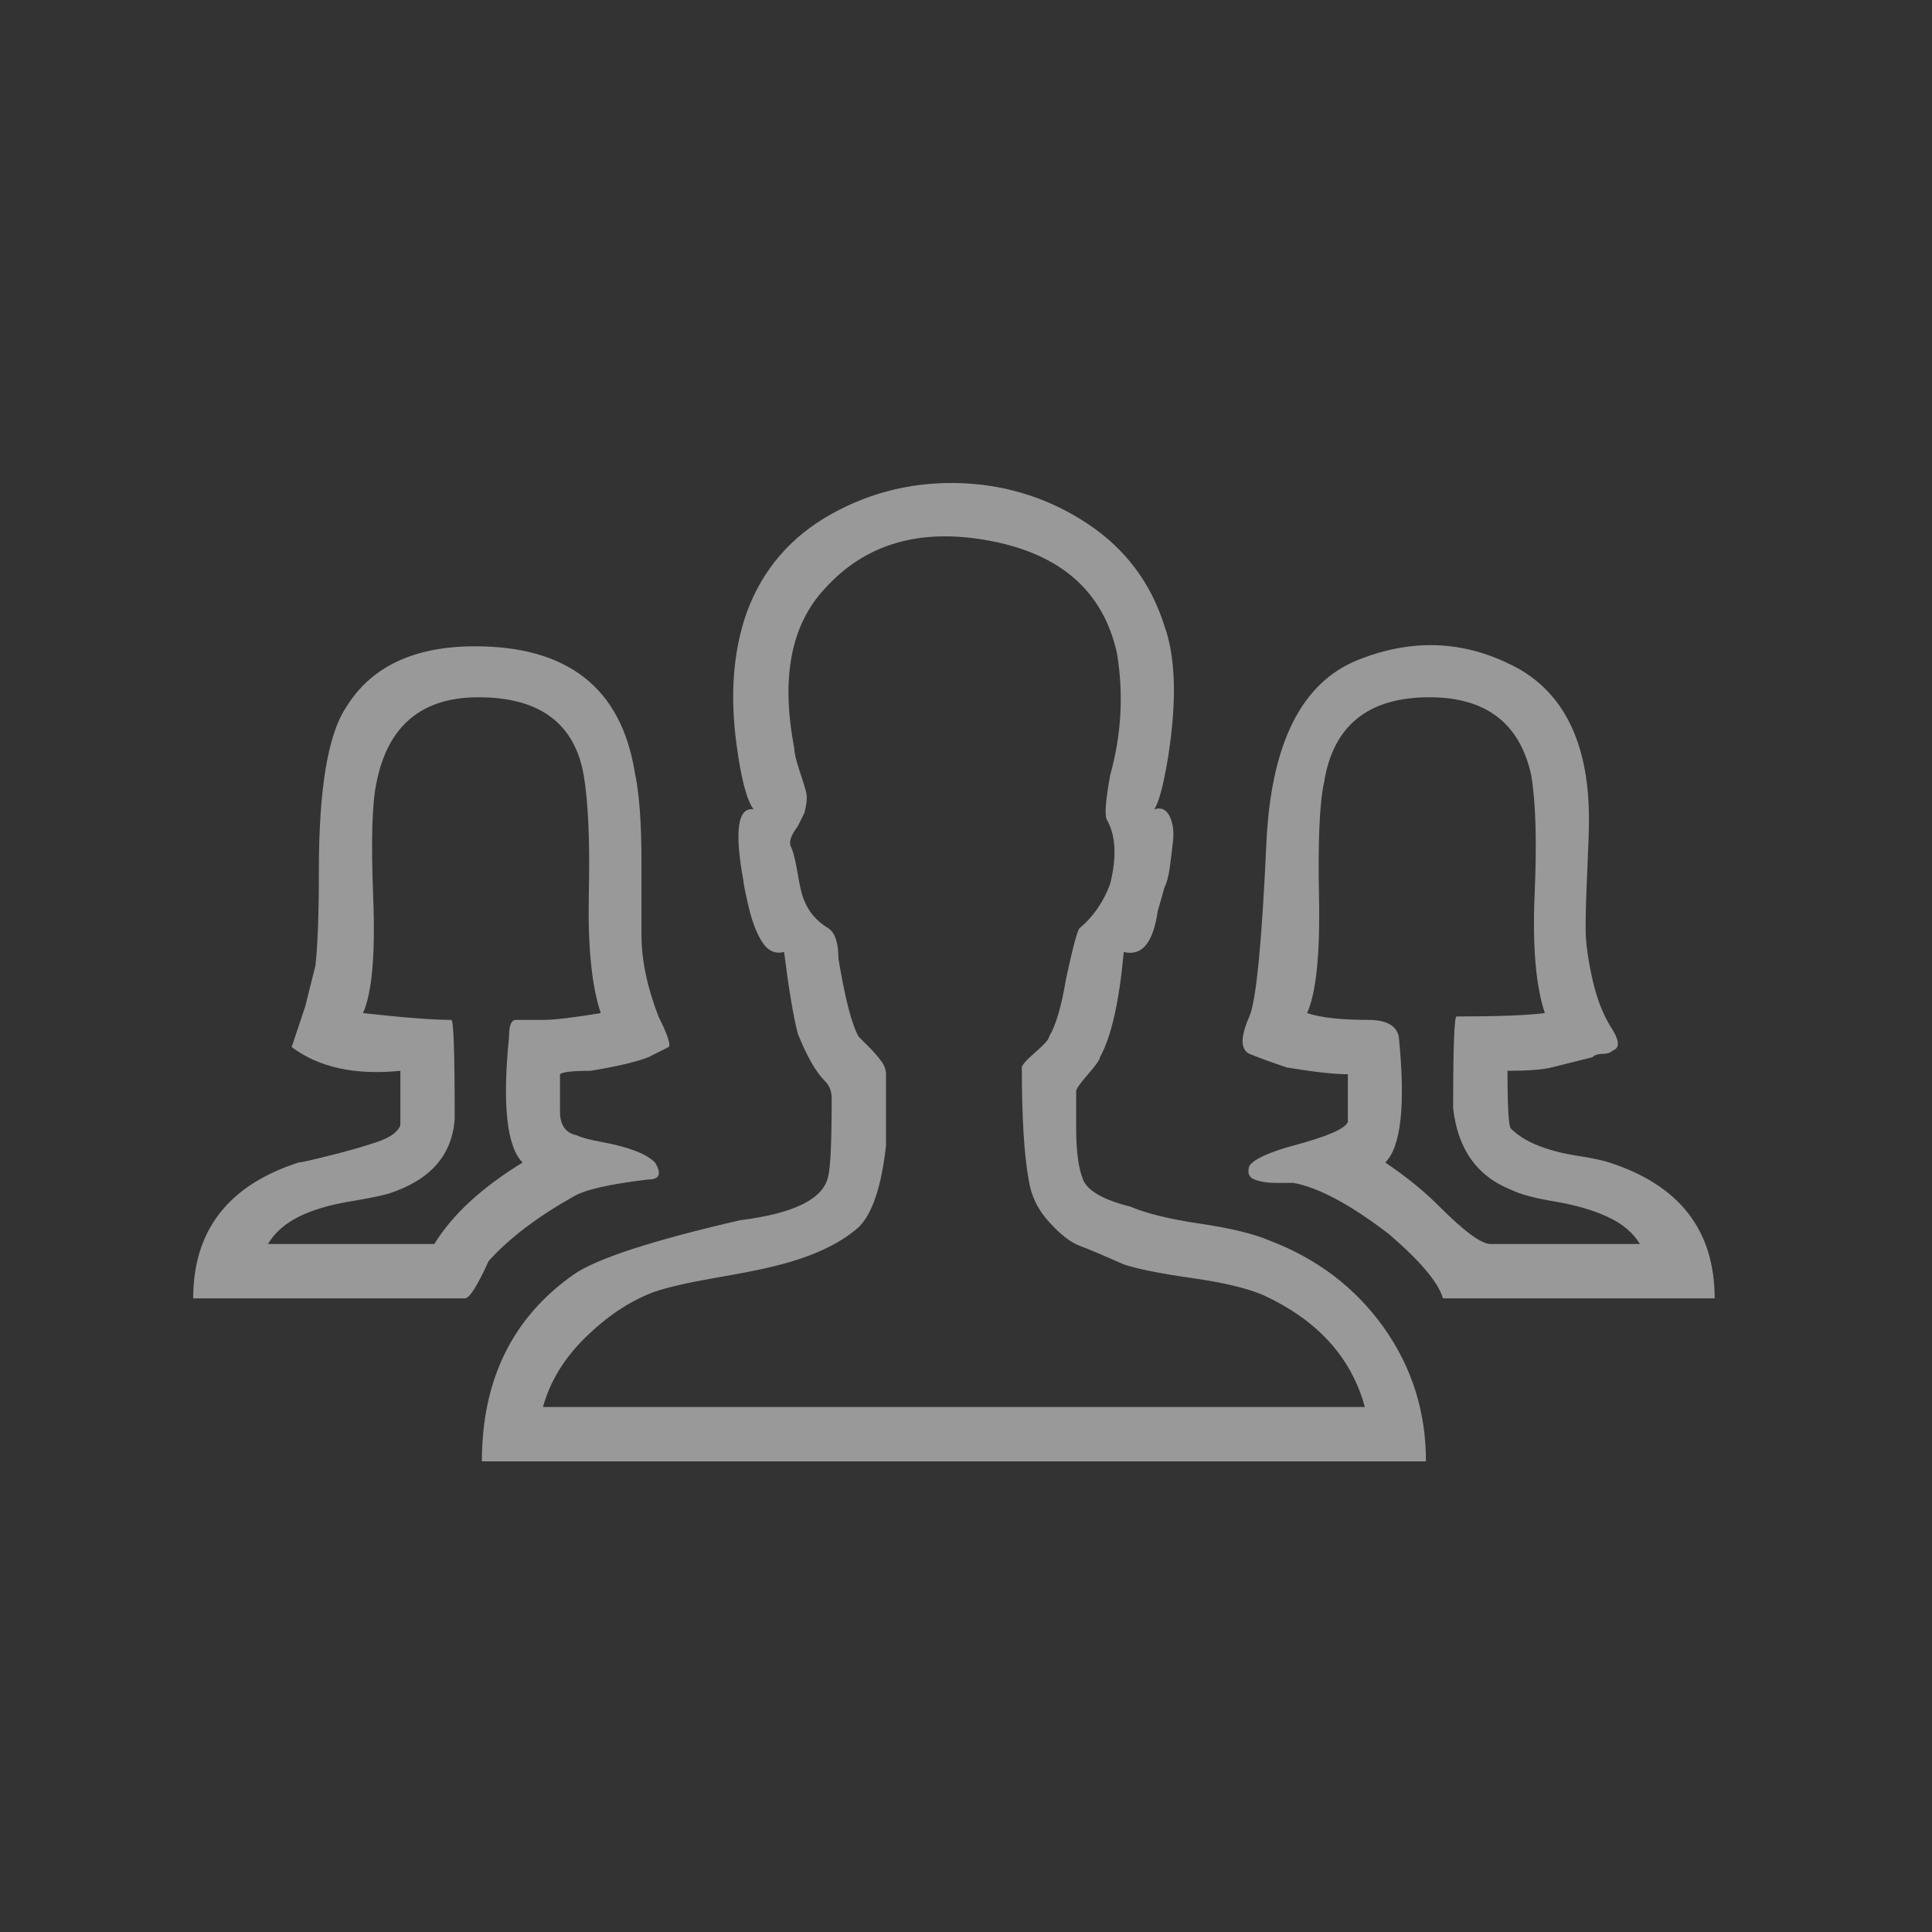<?xml version="1.0" encoding="UTF-8"?>
<svg width="40px" height="40px" viewBox="0 0 40 40" version="1.1" xmlns="http://www.w3.org/2000/svg" xmlns:xlink="http://www.w3.org/1999/xlink">
    <rect x="0" y="0" width="40" height="40" fill="#333333" stroke="none"/>
    <!-- Generator: Sketch 50.2 (55047) - http://www.bohemiancoding.com/sketch -->
    <title>icon/qun</title>
    <desc>Created with Sketch.</desc>
    <defs></defs>
    <g id="icon/qun" stroke="none" stroke-width="1" fill="none" fill-rule="evenodd">
        <g id="Group-6">
            <rect id="Rectangle-5" x="0" y="0" width="40" height="40"></rect>
            <path d="M26.289,25.686 C27.273,26.061 28.059,26.659 28.645,27.479 C29.23,28.299 29.523,29.225 29.523,30.256 L9.977,30.256 C9.977,28.569 10.609,27.28 11.875,26.389 C12.344,26.061 13.492,25.686 15.32,25.264 C16.445,25.124 17.055,24.819 17.148,24.35 C17.195,24.163 17.219,23.624 17.219,22.733 C17.219,22.592 17.172,22.475 17.078,22.381 C16.891,22.194 16.703,21.866 16.516,21.397 C16.422,21.022 16.328,20.46 16.234,19.71 C16.047,19.756 15.895,19.686 15.777,19.499 C15.66,19.311 15.566,19.065 15.496,18.76 C15.426,18.456 15.391,18.28 15.391,18.233 C15.203,17.202 15.273,16.71 15.602,16.756 C15.461,16.569 15.344,16.124 15.25,15.42 C15.109,14.389 15.18,13.475 15.461,12.678 C15.789,11.788 16.375,11.108 17.219,10.639 C18.063,10.17 18.977,9.96 19.961,10.006 C20.898,10.053 21.754,10.335 22.527,10.85 C23.301,11.366 23.828,12.069 24.109,12.96 C24.344,13.616 24.367,14.53 24.18,15.702 C24.086,16.264 23.992,16.616 23.898,16.756 C24.039,16.71 24.145,16.756 24.215,16.897 C24.285,17.038 24.309,17.213 24.285,17.424 C24.262,17.635 24.238,17.823 24.215,17.987 C24.191,18.151 24.156,18.28 24.109,18.374 L23.969,18.866 C23.922,19.194 23.84,19.428 23.723,19.569 C23.605,19.71 23.453,19.756 23.266,19.71 C23.172,20.741 23.008,21.467 22.773,21.889 C22.773,21.936 22.691,22.053 22.527,22.241 C22.363,22.428 22.281,22.545 22.281,22.592 L22.281,23.366 C22.281,23.835 22.328,24.186 22.422,24.42 C22.516,24.655 22.844,24.842 23.406,24.983 C23.734,25.124 24.215,25.241 24.848,25.335 C25.48,25.428 25.961,25.545 26.289,25.686 Z M12.086,27.725 C11.664,28.147 11.383,28.616 11.242,29.131 L28.258,29.131 C27.977,28.1 27.273,27.327 26.148,26.811 C25.82,26.67 25.328,26.553 24.672,26.46 C24.016,26.366 23.547,26.272 23.266,26.178 C22.844,25.991 22.539,25.862 22.352,25.792 C22.164,25.721 21.953,25.557 21.719,25.299 C21.484,25.042 21.344,24.749 21.297,24.42 C21.203,23.905 21.156,23.131 21.156,22.1 C21.156,22.053 21.25,21.948 21.438,21.784 C21.625,21.62 21.719,21.514 21.719,21.467 C21.859,21.233 21.977,20.835 22.07,20.272 C22.211,19.616 22.305,19.264 22.352,19.217 C22.633,18.983 22.844,18.678 22.984,18.303 C23.125,17.741 23.102,17.295 22.914,16.967 C22.867,16.874 22.891,16.569 22.984,16.053 C23.219,15.21 23.266,14.366 23.125,13.522 C22.844,12.256 21.977,11.483 20.523,11.202 C19.07,10.92 17.922,11.249 17.078,12.186 C16.375,12.936 16.164,14.038 16.445,15.491 C16.445,15.585 16.48,15.737 16.551,15.948 C16.621,16.159 16.668,16.311 16.691,16.405 C16.715,16.499 16.703,16.639 16.656,16.827 L16.516,17.108 C16.375,17.295 16.328,17.436 16.375,17.53 C16.422,17.624 16.469,17.811 16.516,18.092 C16.563,18.374 16.609,18.561 16.656,18.655 C16.75,18.889 16.914,19.077 17.148,19.217 C17.289,19.311 17.359,19.522 17.359,19.85 C17.5,20.694 17.641,21.233 17.781,21.467 L17.992,21.678 C18.086,21.772 18.168,21.866 18.238,21.96 C18.309,22.053 18.344,22.147 18.344,22.241 L18.344,23.717 C18.25,24.561 18.063,25.124 17.781,25.405 C17.359,25.78 16.727,26.061 15.883,26.249 C15.695,26.295 15.332,26.366 14.793,26.46 C14.254,26.553 13.844,26.647 13.562,26.741 C13.047,26.928 12.555,27.256 12.086,27.725 Z M11.875,24.772 C11.125,25.194 10.539,25.639 10.117,26.108 C9.883,26.624 9.719,26.881 9.625,26.881 L4,26.881 C4,25.475 4.727,24.538 6.18,24.069 C6.227,24.069 6.437,24.022 6.812,23.928 C7.188,23.835 7.516,23.741 7.797,23.647 C8.078,23.553 8.242,23.436 8.289,23.295 L8.289,22.17 C7.352,22.264 6.602,22.1 6.039,21.678 L6.32,20.835 L6.531,19.991 C6.578,19.569 6.602,18.913 6.602,18.022 C6.602,16.335 6.789,15.21 7.164,14.647 C7.68,13.803 8.57,13.381 9.836,13.381 C11.758,13.381 12.859,14.249 13.141,15.983 C13.234,16.405 13.281,17.026 13.281,17.846 L13.281,19.358 C13.281,19.874 13.398,20.436 13.633,21.045 C13.82,21.42 13.891,21.631 13.844,21.678 L13.422,21.889 C13.187,21.983 12.789,22.077 12.227,22.17 C11.852,22.17 11.641,22.194 11.594,22.241 L11.594,23.014 C11.594,23.295 11.711,23.46 11.945,23.506 C12.039,23.553 12.215,23.6 12.473,23.647 C12.73,23.694 12.953,23.752 13.141,23.823 C13.328,23.893 13.469,23.975 13.562,24.069 C13.703,24.303 13.656,24.42 13.422,24.42 C12.625,24.514 12.109,24.631 11.875,24.772 Z M8.992,25.756 C9.367,25.147 9.977,24.585 10.82,24.069 C10.492,23.741 10.398,22.874 10.539,21.467 C10.539,21.233 10.586,21.116 10.68,21.116 L11.242,21.116 C11.477,21.116 11.875,21.069 12.438,20.975 C12.25,20.413 12.168,19.592 12.191,18.514 C12.215,17.436 12.18,16.616 12.086,16.053 C11.898,14.975 11.172,14.436 9.906,14.436 C8.734,14.436 8.031,15.022 7.797,16.194 C7.703,16.616 7.68,17.413 7.727,18.585 C7.773,19.756 7.703,20.553 7.516,20.975 C8.359,21.069 8.969,21.116 9.344,21.116 C9.391,21.116 9.414,21.795 9.414,23.155 C9.367,23.905 8.922,24.42 8.078,24.702 C7.937,24.749 7.656,24.807 7.234,24.877 C6.812,24.948 6.461,25.053 6.18,25.194 C5.898,25.335 5.688,25.522 5.547,25.756 L8.992,25.756 Z M29.875,26.881 C29.781,26.553 29.406,26.108 28.75,25.545 C27.953,24.936 27.297,24.585 26.781,24.491 L26.43,24.491 C26.242,24.491 26.09,24.467 25.973,24.42 C25.855,24.374 25.82,24.28 25.867,24.139 C25.961,23.999 26.266,23.858 26.781,23.717 C27.484,23.53 27.859,23.366 27.906,23.225 L27.906,22.241 C27.625,22.241 27.203,22.194 26.641,22.1 C26.359,22.006 26.102,21.913 25.867,21.819 C25.68,21.725 25.68,21.467 25.867,21.045 C26.008,20.717 26.125,19.522 26.219,17.46 C26.313,15.397 26.945,14.131 28.117,13.663 C29.289,13.194 30.414,13.264 31.492,13.874 C32.43,14.436 32.898,15.467 32.898,16.967 C32.898,17.155 32.887,17.506 32.863,18.022 C32.84,18.538 32.828,18.936 32.828,19.217 C32.828,19.499 32.875,19.85 32.969,20.272 C33.063,20.694 33.203,21.045 33.391,21.327 C33.531,21.561 33.531,21.702 33.391,21.749 C33.344,21.795 33.273,21.819 33.18,21.819 C33.086,21.819 33.016,21.842 32.969,21.889 L32.125,22.1 C31.937,22.147 31.633,22.17 31.211,22.17 C31.211,22.92 31.234,23.319 31.281,23.366 C31.422,23.506 31.609,23.624 31.844,23.717 C32.078,23.811 32.348,23.881 32.652,23.928 C32.957,23.975 33.18,24.022 33.32,24.069 C34.773,24.538 35.5,25.475 35.5,26.881 L29.875,26.881 Z M29.805,24.983 C30.32,25.499 30.672,25.756 30.859,25.756 L33.953,25.756 C33.812,25.522 33.59,25.335 33.285,25.194 C32.98,25.053 32.617,24.948 32.195,24.877 C31.773,24.807 31.469,24.725 31.281,24.631 C30.578,24.35 30.18,23.788 30.086,22.944 C30.086,21.678 30.109,21.045 30.156,21.045 C31,21.045 31.609,21.022 31.984,20.975 C31.797,20.413 31.727,19.592 31.773,18.514 C31.82,17.436 31.797,16.616 31.703,16.053 C31.469,14.975 30.766,14.436 29.594,14.436 C28.328,14.436 27.602,15.022 27.414,16.194 C27.32,16.616 27.285,17.413 27.309,18.585 C27.332,19.756 27.25,20.553 27.062,20.975 C27.344,21.069 27.766,21.116 28.328,21.116 C28.703,21.116 28.914,21.233 28.961,21.467 C29.102,22.874 29.008,23.741 28.68,24.069 C29.102,24.35 29.477,24.655 29.805,24.983 Z" id="ion-ios-people-outline---Ionicons" fill="#FFFFFF" opacity="0.5"></path>
        </g>
    </g>
</svg>